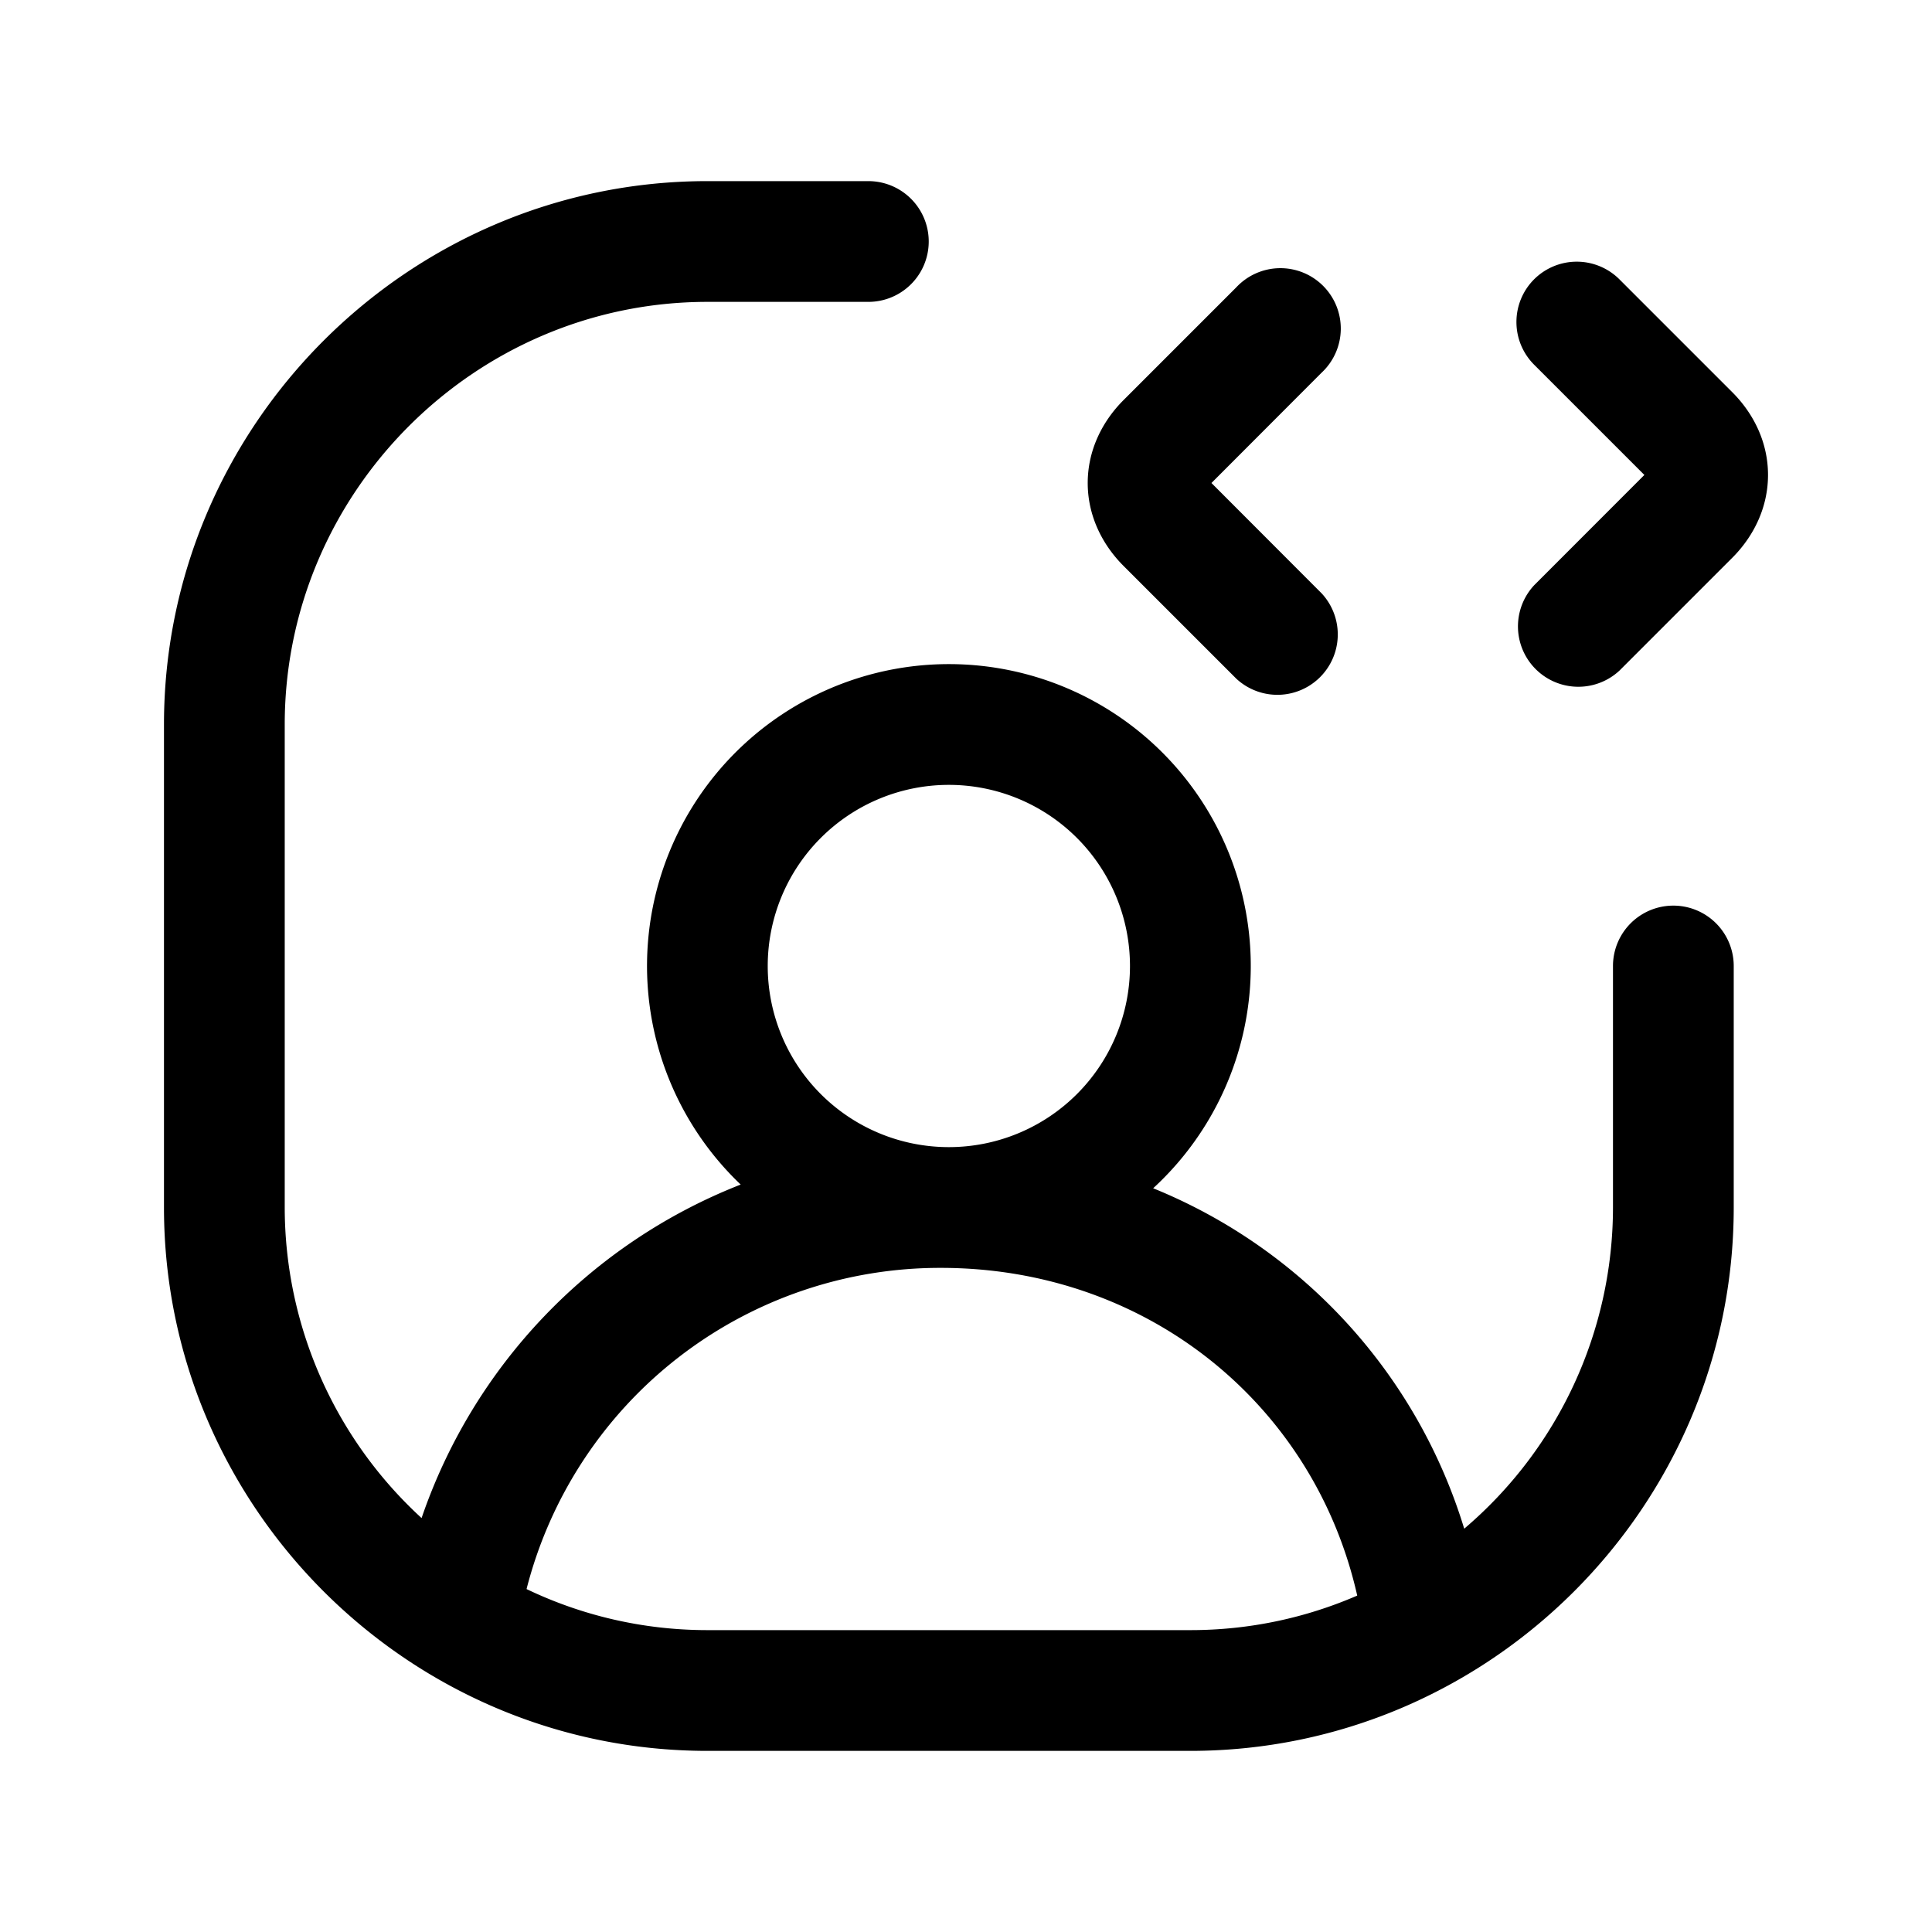 <svg xmlns="http://www.w3.org/2000/svg" fill="none" viewBox="0 0 24 24">
  <path fill="#000" fill-rule="evenodd" d="M2.037 9c0-3.714 3.036-6.75 6.75-6.75h2a.75.75 0 1 1 0 1.5h-2c-2.885 0-5.25 2.364-5.25 5.25v6a5.24 5.24 0 0 0 1.7 3.858 6.82 6.82 0 0 1 3.964-4.143 3.75 3.75 0 1 1 5.124.046 6.66 6.66 0 0 1 3.864 4.229A5.24 5.24 0 0 0 20.037 15v-3a.75.75 0 0 1 1.5 0v3c0 3.714-3.035 6.75-6.75 6.75h-6c-3.714 0-6.75-3.036-6.75-6.75zM16.86 19.821c-.536-2.376-2.612-4.071-5.172-4.071a5.3 5.3 0 0 0-5.147 3.99c.682.327 1.445.51 2.247.51h6c.735 0 1.435-.153 2.072-.429M11.787 9.75a2.25 2.25 0 1 0 0 4.5 2.25 2.25 0 0 0 0-4.5m7.27-6.28a.75.75 0 0 1 1.06 0l1.4 1.4c.271.27.446.63.446 1.03s-.175.76-.445 1.03l-1.4 1.4a.75.75 0 0 1-1.06-1.06l1.369-1.37-1.37-1.37a.75.75 0 0 1 0-1.06m-2.64 1.16a.75.75 0 1 0-1.06-1.06l-1.4 1.4c-.27.27-.445.63-.445 1.03s.175.76.445 1.03l1.4 1.4a.75.75 0 0 0 1.06-1.06L15.049 6z" clip-rule="evenodd"/>
</svg>

